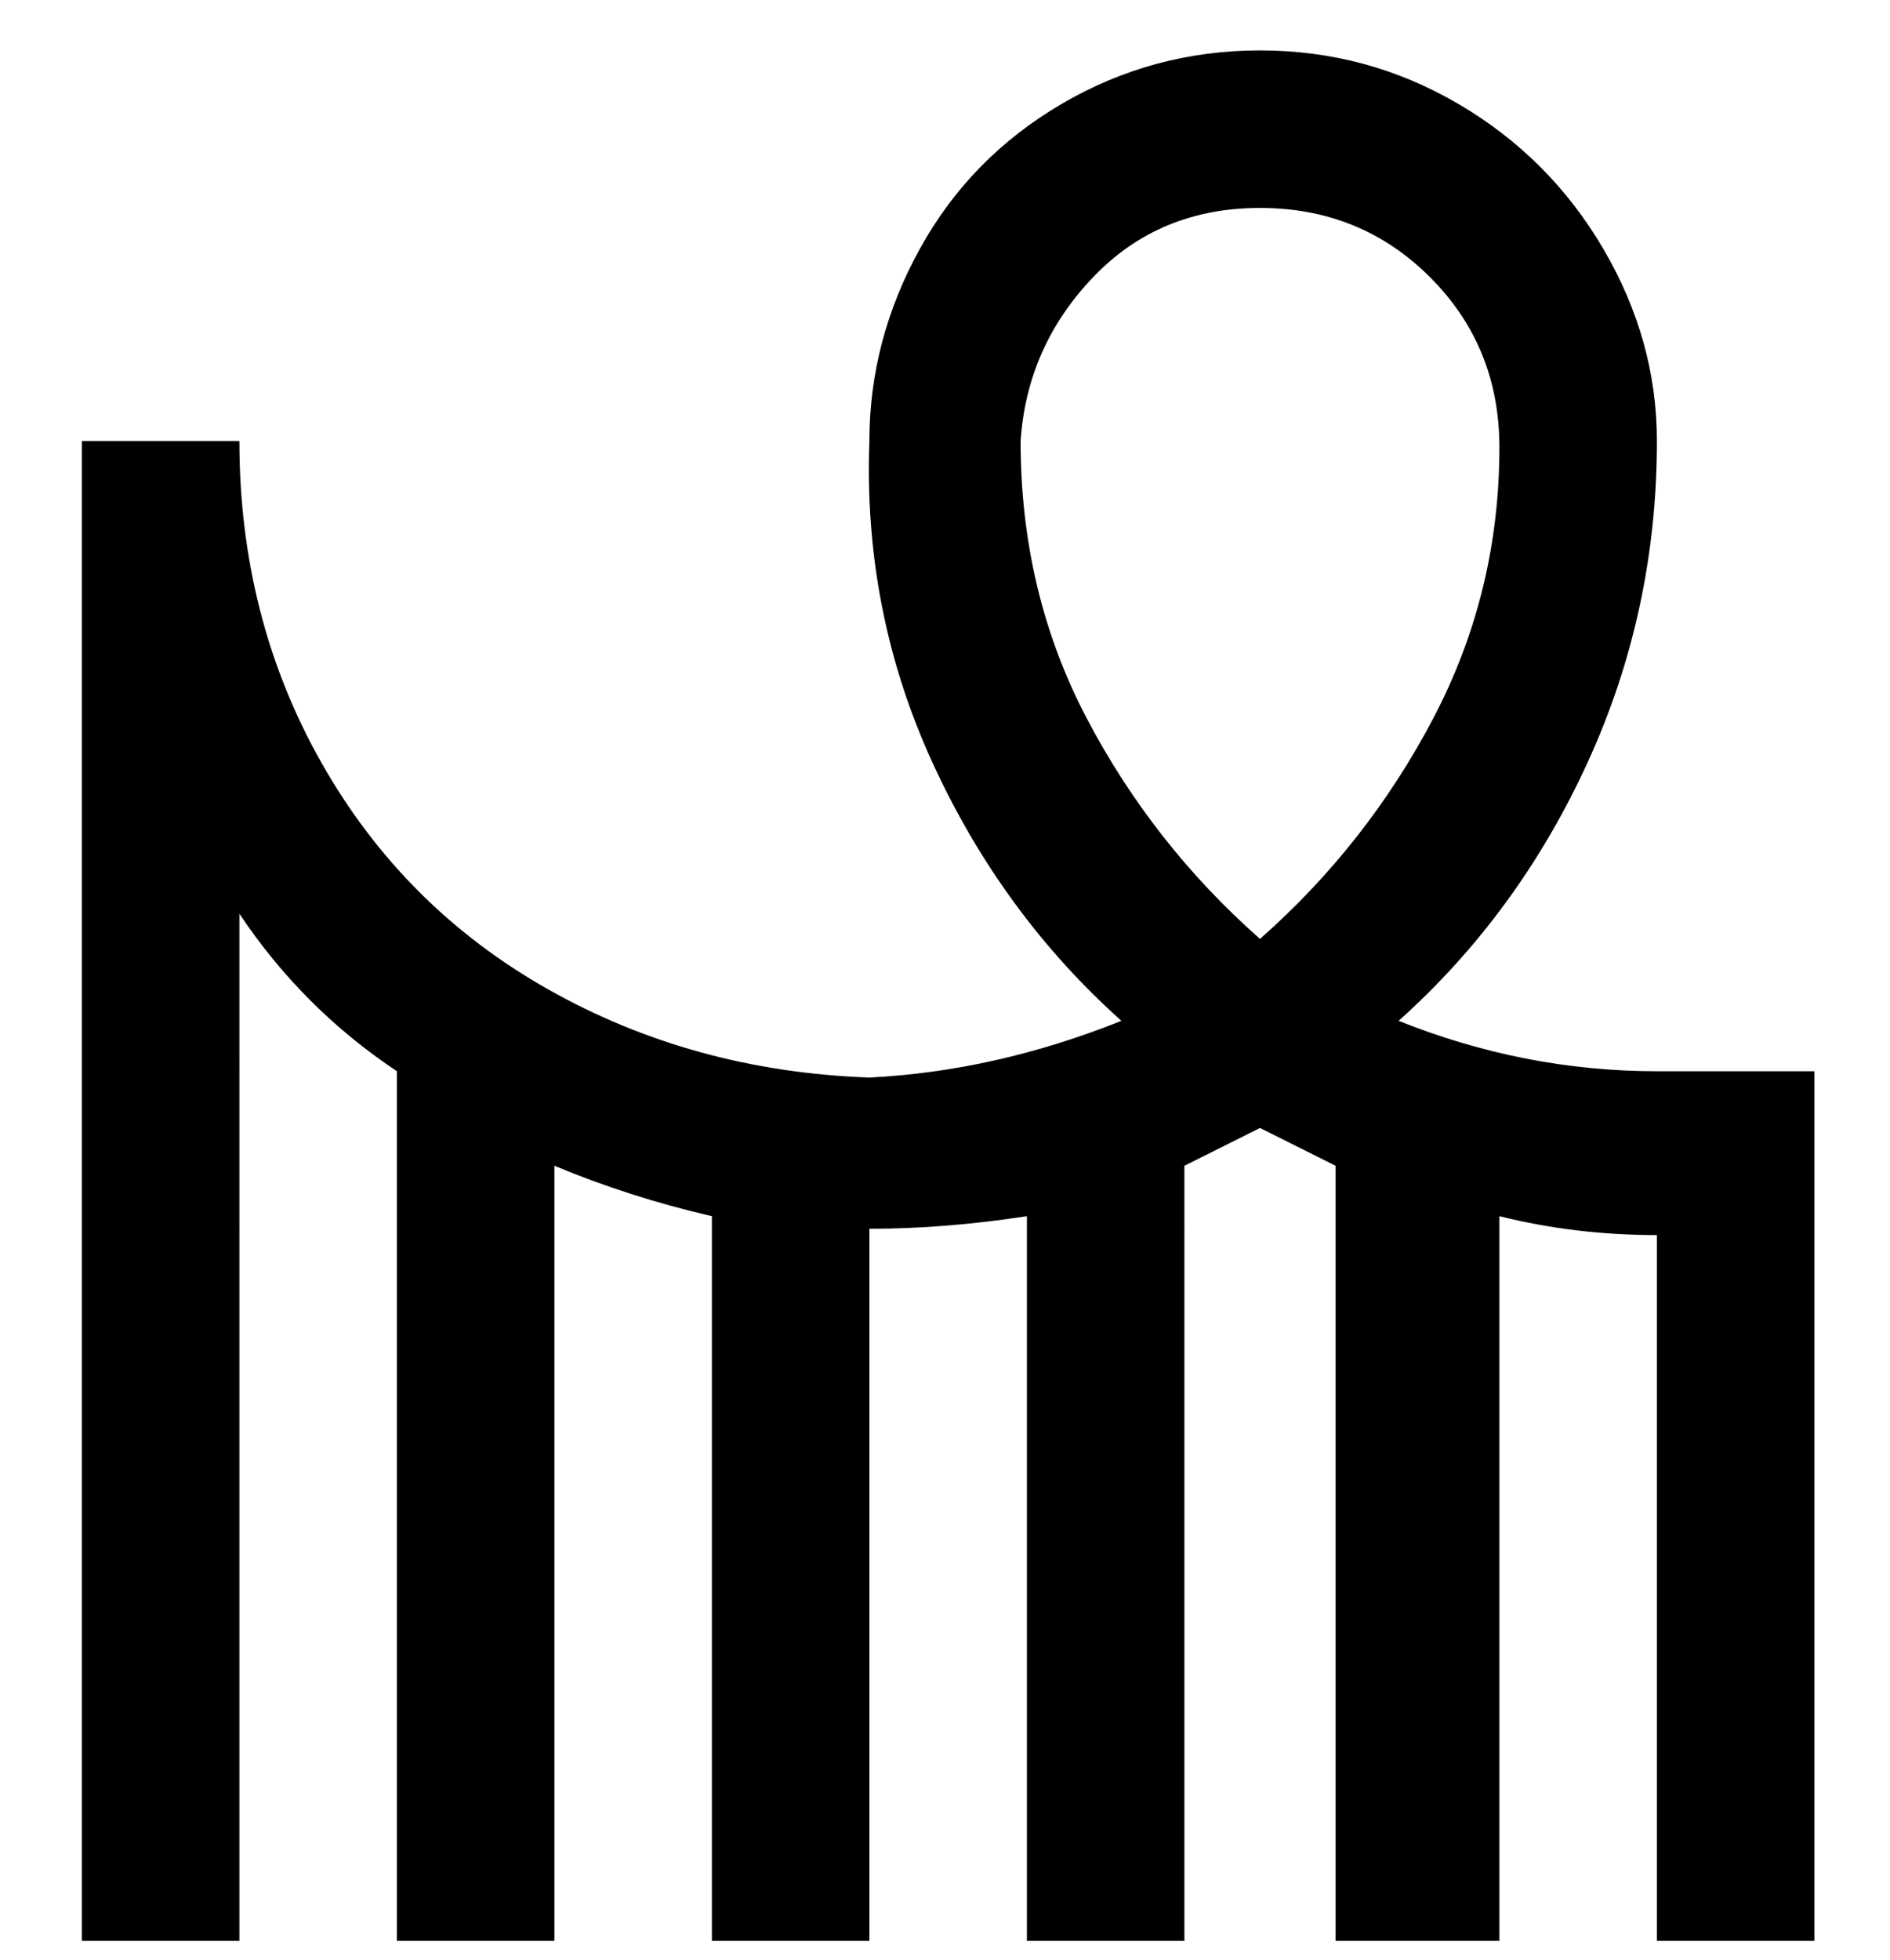 <svg viewBox="0 0 300 311" xmlns="http://www.w3.org/2000/svg"><path d="M263 170q-21 0-41-8 19-17 30-41t11-51q0-16-8.5-30.5t-23-23Q217 8 200 8t-31.5 8.5Q154 25 146 39.5T138 70q-1 27 10 51t30 41q-20 8-40 9-28-1-51-14t-36-36Q38 98 38 70H13v238h25V145q10 15 25 25v138h25V185q12 5 25 8v115h25V195q12 0 25-2v115h25V185l12-6 12 6v123h26V193q12 3 25 3v112h25V170h-25zm-63-21q-17-15-27.5-35T162 70q1-15 11.5-26T200 33q16 0 27 11t11 27q0 23-10.5 43T200 149z"/></svg>